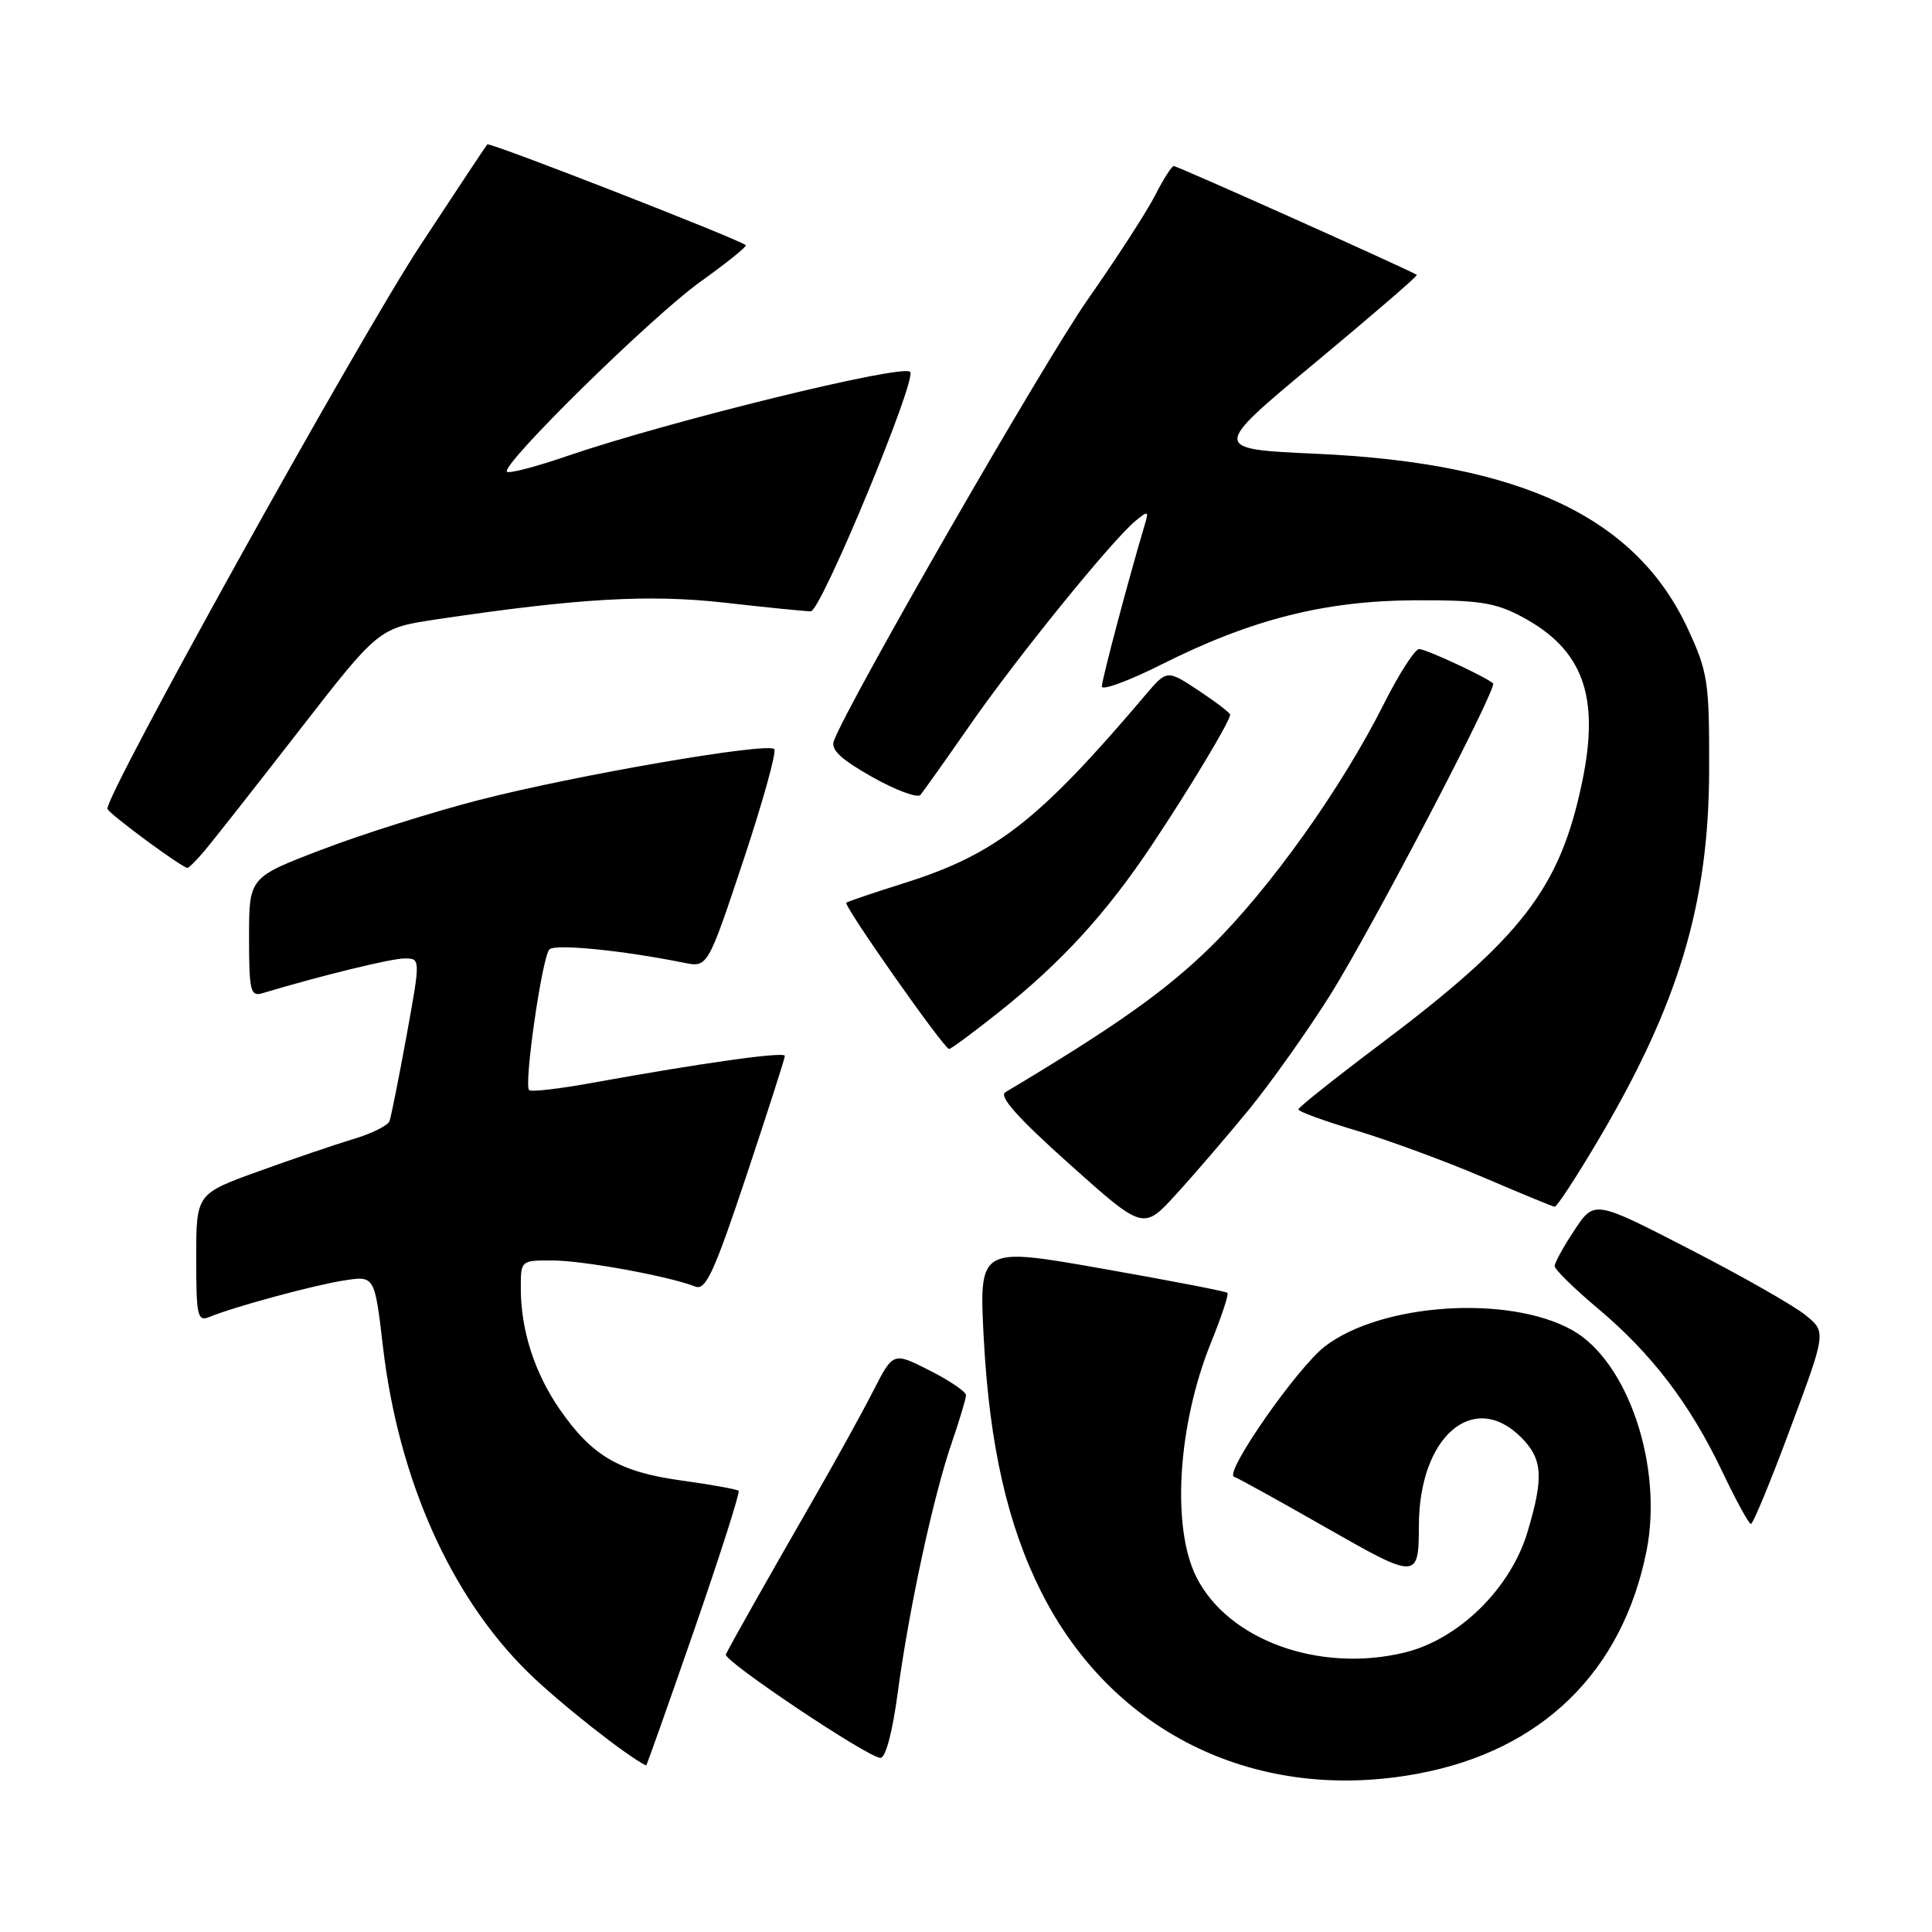 <?xml version="1.0" encoding="UTF-8" standalone="no"?>
<!DOCTYPE svg PUBLIC "-//W3C//DTD SVG 1.1//EN" "http://www.w3.org/Graphics/SVG/1.1/DTD/svg11.dtd" >
<svg xmlns="http://www.w3.org/2000/svg" xmlns:xlink="http://www.w3.org/1999/xlink" version="1.1" viewBox="0 0 256 256">
 <g >
 <path fill="currentColor"
d=" M 188.04 234.99 C 204.32 231.91 214.96 221.51 218.16 205.57 C 220.42 194.33 215.71 180.34 208.28 176.22 C 199.85 171.55 183.03 172.67 175.56 178.40 C 171.89 181.21 162.14 195.21 163.52 195.68 C 164.06 195.86 169.53 198.89 175.68 202.40 C 187.78 209.31 187.99 209.31 188.01 202.17 C 188.02 190.37 195.23 184.14 201.55 190.45 C 204.41 193.32 204.58 195.69 202.42 202.94 C 200.19 210.47 193.28 217.25 186.08 218.98 C 174.79 221.69 162.76 217.33 158.54 209.00 C 155.20 202.39 156.05 188.76 160.50 177.81 C 161.87 174.43 162.84 171.50 162.64 171.31 C 162.45 171.11 154.96 169.67 146.00 168.09 C 129.71 165.22 129.71 165.22 130.36 177.49 C 131.12 191.57 133.52 202.12 137.99 210.98 C 147.49 229.80 166.74 239.03 188.04 234.99 Z  M 91.99 215.96 C 95.43 206.03 98.08 197.74 97.87 197.54 C 97.67 197.34 94.25 196.72 90.27 196.17 C 82.02 195.03 78.41 192.90 74.11 186.66 C 70.83 181.89 69.01 176.23 69.01 170.75 C 69.00 167.00 69.00 167.00 73.25 167.02 C 77.33 167.03 88.71 169.12 92.14 170.48 C 93.51 171.02 94.64 168.57 98.89 155.82 C 101.70 147.39 104.00 140.23 104.00 139.91 C 104.00 139.31 93.05 140.84 78.54 143.47 C 74.17 144.27 70.37 144.71 70.11 144.45 C 69.39 143.73 71.84 126.76 72.80 125.80 C 73.56 125.04 82.51 125.93 90.63 127.57 C 93.77 128.20 93.77 128.20 98.49 114.04 C 101.08 106.25 102.93 99.60 102.59 99.26 C 101.67 98.33 76.17 102.73 63.42 106.02 C 57.26 107.61 47.89 110.56 42.61 112.59 C 33.00 116.26 33.00 116.26 33.00 124.20 C 33.00 131.29 33.19 132.08 34.75 131.61 C 42.57 129.27 51.83 127.00 53.60 127.00 C 55.73 127.00 55.73 127.00 53.87 137.25 C 52.84 142.89 51.82 147.98 51.61 148.56 C 51.39 149.14 49.25 150.21 46.85 150.92 C 44.46 151.64 38.79 153.57 34.25 155.21 C 26.00 158.19 26.00 158.19 26.00 166.70 C 26.00 174.41 26.16 175.15 27.75 174.50 C 31.14 173.12 41.55 170.30 45.57 169.67 C 49.64 169.03 49.64 169.03 50.74 178.42 C 52.80 196.03 59.71 211.54 70.00 221.62 C 74.10 225.64 83.13 232.76 85.62 233.94 C 85.68 233.98 88.55 225.88 91.99 215.96 Z  M 118.96 224.25 C 120.45 213.17 123.66 198.29 126.11 191.18 C 127.15 188.16 128.00 185.31 128.00 184.86 C 128.00 184.41 125.83 182.93 123.17 181.59 C 118.35 179.14 118.35 179.14 115.70 184.32 C 114.25 187.17 110.68 193.63 107.78 198.67 C 101.82 209.03 96.67 218.15 96.18 219.22 C 95.81 220.04 114.88 232.81 116.65 232.93 C 117.34 232.97 118.25 229.58 118.96 224.25 Z  M 237.24 189.24 C 241.99 176.50 241.99 176.50 239.24 174.26 C 237.74 173.03 230.82 169.09 223.88 165.52 C 211.26 159.02 211.26 159.02 208.63 162.99 C 207.18 165.17 206.00 167.32 206.00 167.76 C 206.00 168.21 208.59 170.74 211.75 173.40 C 218.87 179.38 223.94 186.03 228.21 194.99 C 230.02 198.79 231.72 201.91 232.00 201.93 C 232.28 201.96 234.64 196.25 237.24 189.24 Z  M 165.51 147.00 C 168.43 143.42 173.25 136.62 176.23 131.89 C 181.70 123.18 198.47 91.10 197.84 90.55 C 196.86 89.68 188.93 86.00 188.05 86.00 C 187.49 86.00 185.39 89.26 183.38 93.25 C 177.76 104.45 168.24 117.79 160.38 125.50 C 154.49 131.28 147.73 136.06 133.21 144.73 C 132.31 145.27 134.90 148.16 141.71 154.25 C 151.50 163.01 151.50 163.01 155.84 158.25 C 158.23 155.64 162.58 150.57 165.51 147.00 Z  M 211.68 151.23 C 222.42 133.11 226.44 119.75 226.47 102.00 C 226.50 90.36 226.31 89.08 223.67 83.37 C 216.82 68.55 201.62 61.36 174.50 60.13 C 160.50 59.50 160.50 59.50 174.24 48.08 C 181.80 41.79 187.88 36.55 187.74 36.43 C 187.27 36.00 156.02 22.00 155.53 22.00 C 155.26 22.00 154.15 23.74 153.06 25.88 C 151.98 28.01 147.97 34.20 144.17 39.63 C 138.41 47.84 112.56 92.77 110.50 98.14 C 110.04 99.33 111.37 100.58 115.56 102.95 C 118.69 104.71 121.57 105.78 121.96 105.33 C 122.35 104.87 125.33 100.67 128.58 96.00 C 134.77 87.09 147.37 71.56 150.47 69.01 C 152.13 67.65 152.24 67.69 151.69 69.51 C 149.57 76.60 146.00 90.07 146.00 90.96 C 146.00 91.54 149.58 90.22 153.96 88.02 C 165.82 82.06 175.55 79.60 187.50 79.54 C 195.98 79.51 198.13 79.84 201.67 81.73 C 209.77 86.06 212.02 92.23 209.64 103.63 C 206.70 117.73 201.68 124.24 182.71 138.50 C 176.86 142.90 172.06 146.72 172.04 147.00 C 172.02 147.28 175.50 148.55 179.77 149.82 C 184.03 151.10 191.57 153.88 196.51 155.99 C 201.46 158.11 205.72 159.87 206.00 159.90 C 206.28 159.94 208.83 156.04 211.68 151.23 Z  M 132.39 134.09 C 140.65 127.52 146.58 121.04 152.61 112.00 C 157.61 104.51 163.00 95.54 163.00 94.70 C 163.00 94.46 161.12 93.02 158.82 91.50 C 154.63 88.73 154.63 88.73 151.76 92.11 C 137.64 108.75 131.95 113.18 119.89 116.99 C 115.83 118.27 112.34 119.45 112.14 119.61 C 111.71 119.95 125.10 139.00 125.76 139.00 C 126.01 139.00 128.99 136.79 132.39 134.09 Z  M 27.09 112.75 C 28.14 111.51 33.77 104.36 39.59 96.86 C 50.18 83.22 50.18 83.22 57.84 82.07 C 76.61 79.27 86.05 78.72 96.12 79.87 C 101.59 80.49 106.69 81.00 107.44 81.00 C 108.78 81.00 121.55 50.22 120.60 49.27 C 119.55 48.22 88.49 55.85 75.08 60.45 C 71.00 61.85 67.44 62.78 67.18 62.51 C 66.31 61.64 86.35 41.95 92.82 37.32 C 96.29 34.84 98.99 32.66 98.82 32.49 C 98.04 31.74 64.87 18.80 64.57 19.13 C 64.39 19.33 60.40 25.35 55.70 32.50 C 47.35 45.23 13.74 105.77 14.24 107.19 C 14.49 107.88 24.14 115.00 24.84 115.00 C 25.03 115.00 26.04 113.99 27.09 112.75 Z "/>
</g>
</svg>